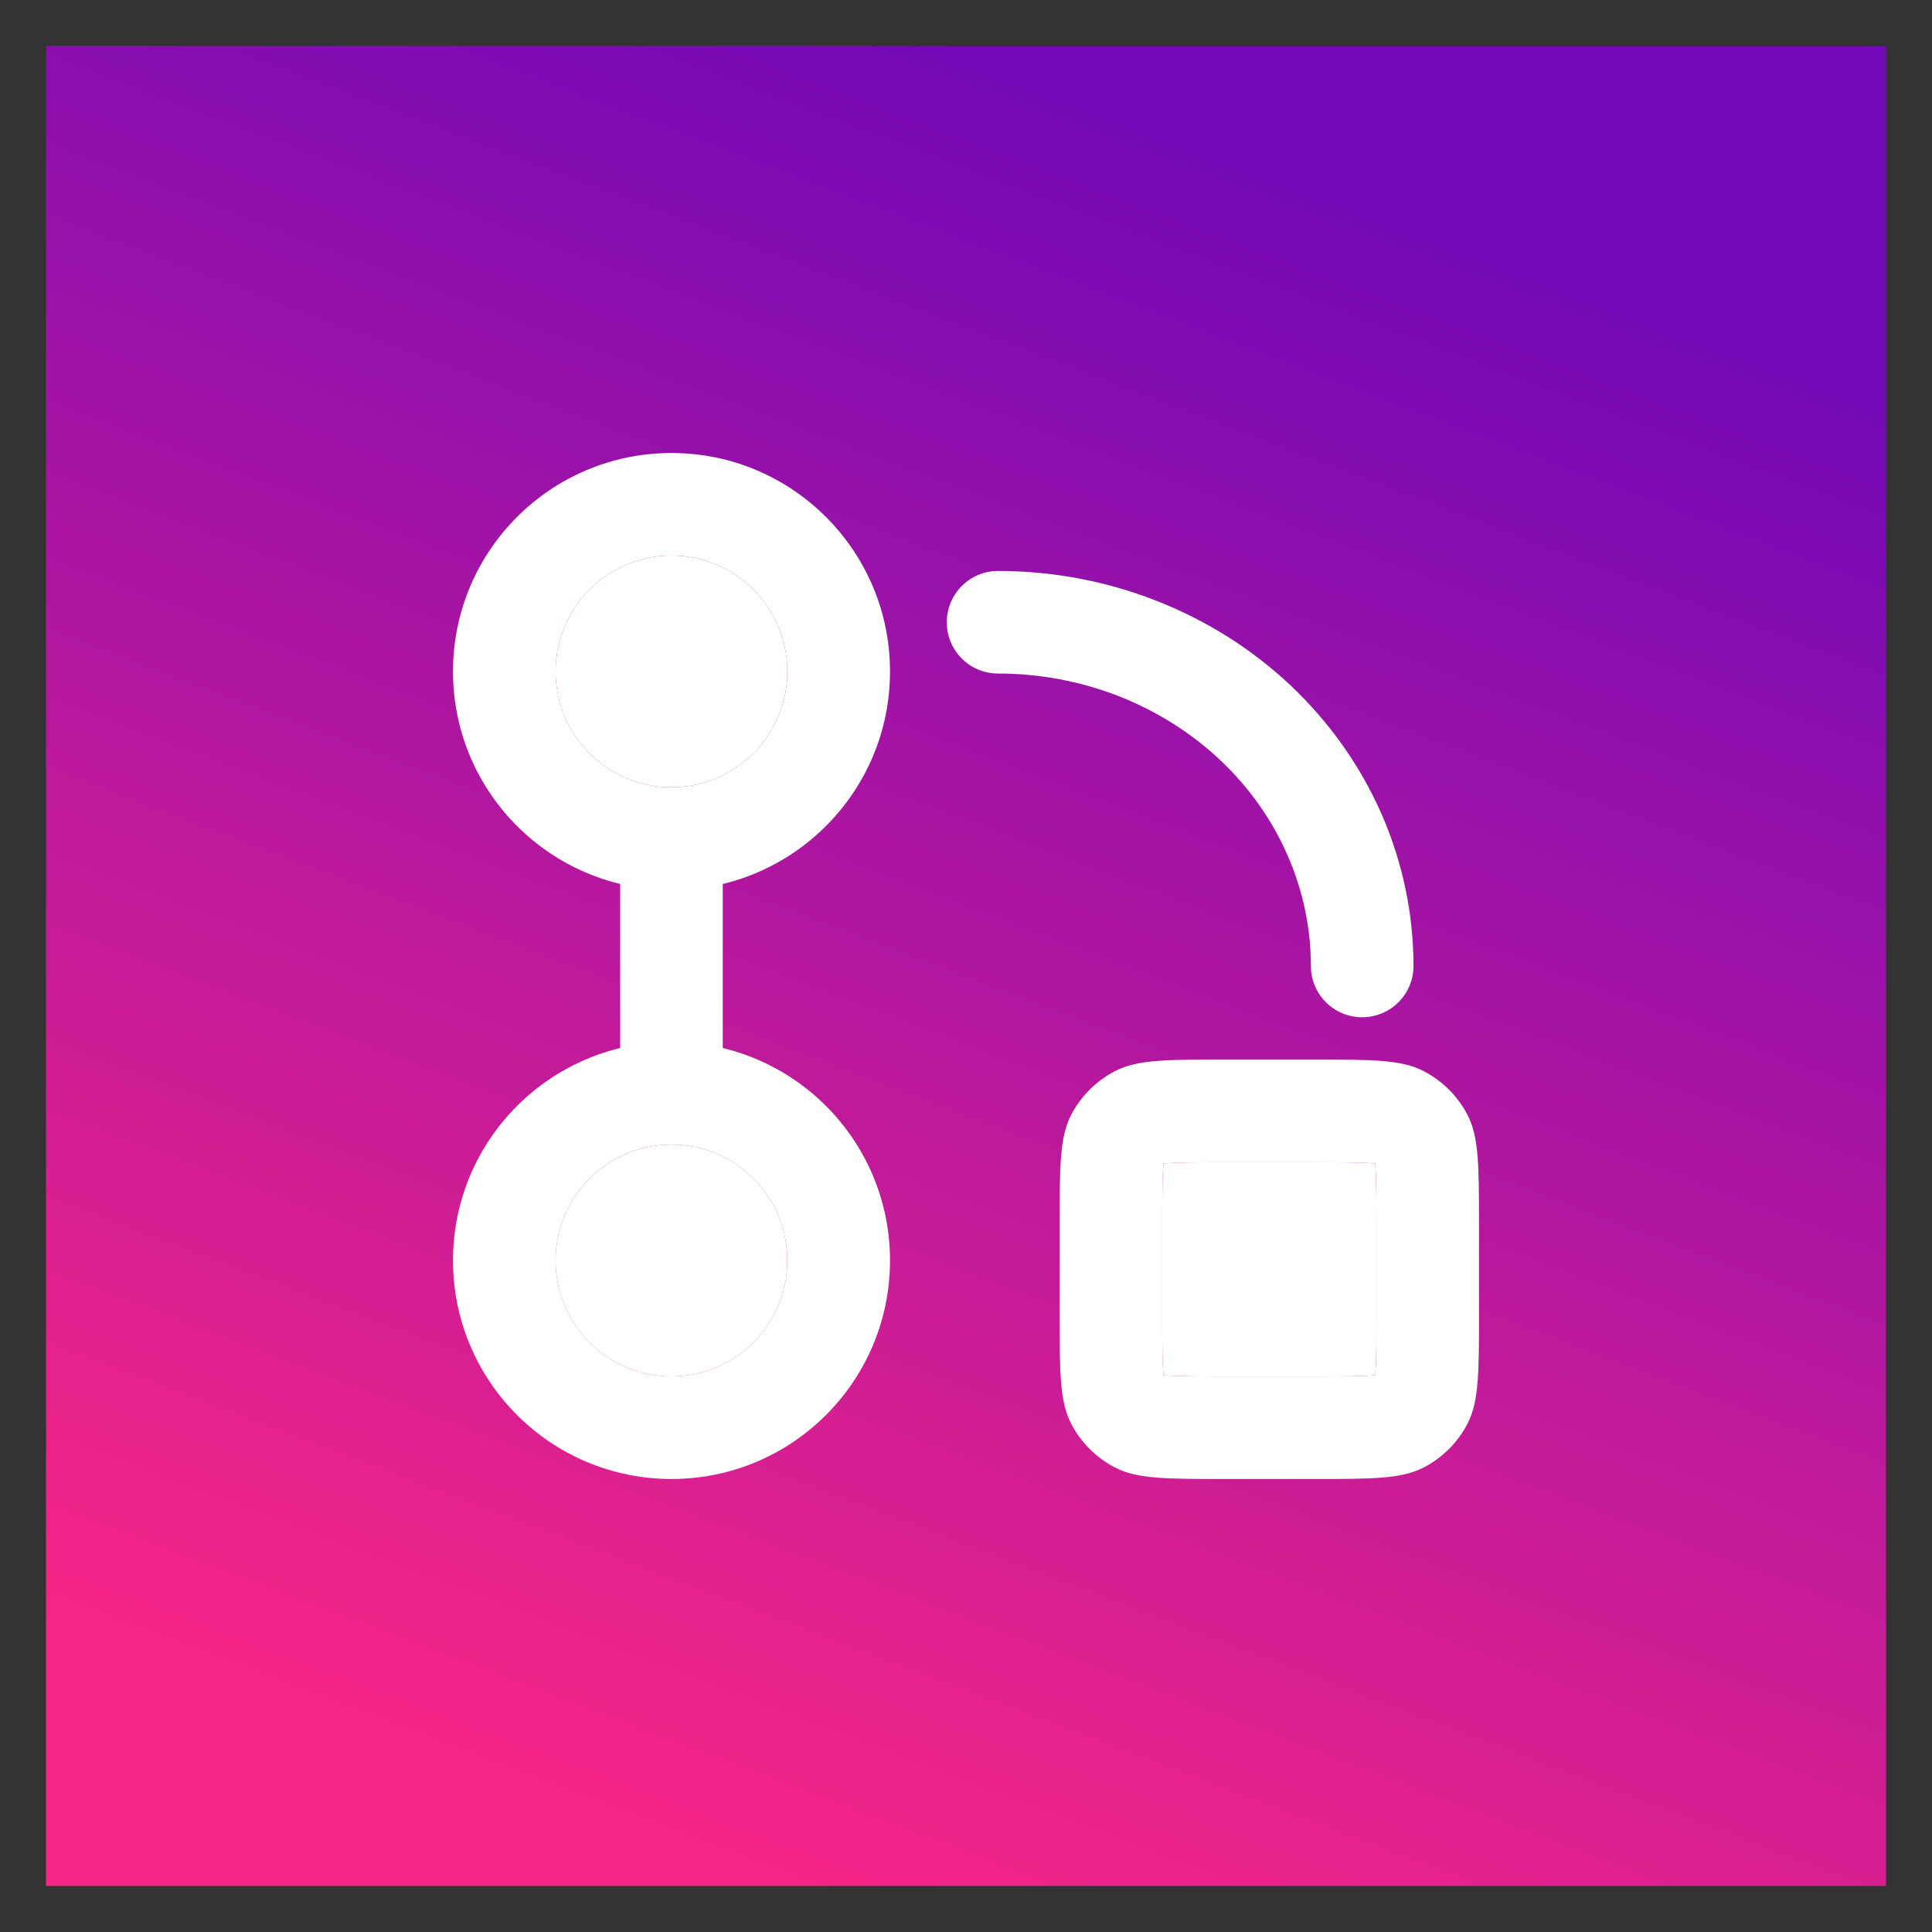 <svg  viewBox="0 0 21 21" fill="none" xmlns="http://www.w3.org/2000/svg">
<rect x="0" y="0" width="21" height="21" fill="#333333" stroke="none"/>
<rect width="20" height="20" transform="translate(0.5 0.5)" fill="url(#paint0_linear_5846_2935)"/>
<path d="M7.856 11.565C7.856 11.873 7.607 12.122 7.299 12.122C6.991 12.122 6.741 11.873 6.741 11.565L6.741 9.435C6.741 9.127 6.991 8.877 7.299 8.877C7.607 8.877 7.856 9.127 7.856 9.435L7.856 11.565Z" fill="white"/>
<path fill-rule="evenodd" clip-rule="evenodd" d="M7.299 8.558C7.994 8.558 8.558 7.994 8.558 7.299C8.558 6.603 7.994 6.039 7.299 6.039C6.603 6.039 6.039 6.603 6.039 7.299C6.039 7.994 6.603 8.558 7.299 8.558ZM7.299 9.674C8.61 9.674 9.674 8.61 9.674 7.299C9.674 5.987 8.61 4.924 7.299 4.924C5.987 4.924 4.924 5.987 4.924 7.299C4.924 8.61 5.987 9.674 7.299 9.674Z" fill="white"/>
<path fill-rule="evenodd" clip-rule="evenodd" d="M10.291 6.764C10.291 6.456 10.54 6.206 10.848 6.206C11.437 6.206 12.021 6.315 12.566 6.529C13.112 6.742 13.609 7.055 14.03 7.452C14.45 7.85 14.786 8.323 15.016 8.846C15.245 9.369 15.364 9.931 15.364 10.5C15.364 10.808 15.114 11.057 14.806 11.057C14.498 11.057 14.249 10.808 14.249 10.5C14.249 10.087 14.162 9.677 13.994 9.294C13.826 8.911 13.579 8.56 13.264 8.263C12.95 7.967 12.575 7.73 12.16 7.567C11.745 7.405 11.299 7.321 10.848 7.321C10.54 7.321 10.291 7.072 10.291 6.764Z" fill="white"/>
<path fill-rule="evenodd" clip-rule="evenodd" d="M7.299 14.961C7.994 14.961 8.558 14.397 8.558 13.701C8.558 13.005 7.994 12.441 7.299 12.441C6.603 12.441 6.039 13.005 6.039 13.701C6.039 14.397 6.603 14.961 7.299 14.961ZM7.299 16.076C8.61 16.076 9.674 15.013 9.674 13.701C9.674 12.389 8.61 11.326 7.299 11.326C5.987 11.326 4.924 12.389 4.924 13.701C4.924 15.013 5.987 16.076 7.299 16.076Z" fill="white"/>
<path fill-rule="evenodd" clip-rule="evenodd" d="M14.281 12.633H13.313C12.977 12.633 12.793 12.634 12.661 12.645C12.655 12.645 12.651 12.645 12.646 12.646C12.646 12.65 12.645 12.655 12.645 12.661C12.634 12.793 12.633 12.977 12.633 13.313V14.281C12.633 14.617 12.634 14.801 12.645 14.933C12.645 14.938 12.646 14.943 12.646 14.948C12.651 14.948 12.655 14.949 12.661 14.949C12.793 14.96 12.977 14.961 13.313 14.961H14.281C14.617 14.961 14.801 14.96 14.933 14.949C14.938 14.949 14.943 14.948 14.948 14.948C14.948 14.943 14.949 14.938 14.949 14.933C14.96 14.801 14.961 14.617 14.961 14.281V13.313C14.961 12.977 14.96 12.793 14.949 12.661C14.949 12.655 14.948 12.65 14.948 12.646C14.943 12.645 14.938 12.645 14.933 12.645C14.801 12.634 14.617 12.633 14.281 12.633ZM11.643 12.118C11.518 12.36 11.518 12.678 11.518 13.313V14.281C11.518 14.916 11.518 15.233 11.643 15.475C11.749 15.679 11.915 15.845 12.119 15.951C12.36 16.076 12.678 16.076 13.313 16.076H14.281C14.916 16.076 15.233 16.076 15.475 15.951C15.679 15.845 15.845 15.679 15.951 15.475C16.076 15.233 16.076 14.916 16.076 14.281V13.313C16.076 12.678 16.076 12.36 15.951 12.118C15.845 11.915 15.679 11.749 15.475 11.643C15.233 11.517 14.916 11.517 14.281 11.517H13.313C12.678 11.517 12.36 11.517 12.119 11.643C11.915 11.749 11.749 11.915 11.643 12.118Z" fill="white"/>
<path d="M8.558 7.299C8.558 7.994 7.994 8.558 7.299 8.558C6.603 8.558 6.039 7.994 6.039 7.299C6.039 6.603 6.603 6.039 7.299 6.039C7.994 6.039 8.558 6.603 8.558 7.299Z" fill="white"/>
<path d="M8.558 13.701C8.558 14.397 7.994 14.961 7.299 14.961C6.603 14.961 6.039 14.397 6.039 13.701C6.039 13.005 6.603 12.441 7.299 12.441C7.994 12.441 8.558 13.005 8.558 13.701Z" fill="white"/>
<path d="M13.313 12.633H14.281C14.617 12.633 14.801 12.634 14.933 12.645L14.948 12.646L14.949 12.661C14.96 12.793 14.961 12.977 14.961 13.313V14.281C14.961 14.617 14.96 14.801 14.949 14.933L14.948 14.948L14.933 14.949C14.801 14.96 14.617 14.961 14.281 14.961H13.313C12.977 14.961 12.793 14.96 12.661 14.949L12.646 14.948L12.645 14.933C12.634 14.801 12.633 14.617 12.633 14.281V13.313C12.633 12.977 12.634 12.793 12.645 12.661L12.646 12.646L12.661 12.645C12.793 12.634 12.977 12.633 13.313 12.633Z" fill="white"/>
<defs>
<linearGradient id="paint0_linear_5846_2935" x1="10" y1="0" x2="3.056" y2="18.333" gradientUnits="userSpaceOnUse">
<stop stop-color="#7209B7"/>
<stop offset="1" stop-color="#F72585"/>
</linearGradient>
</defs>
</svg>
